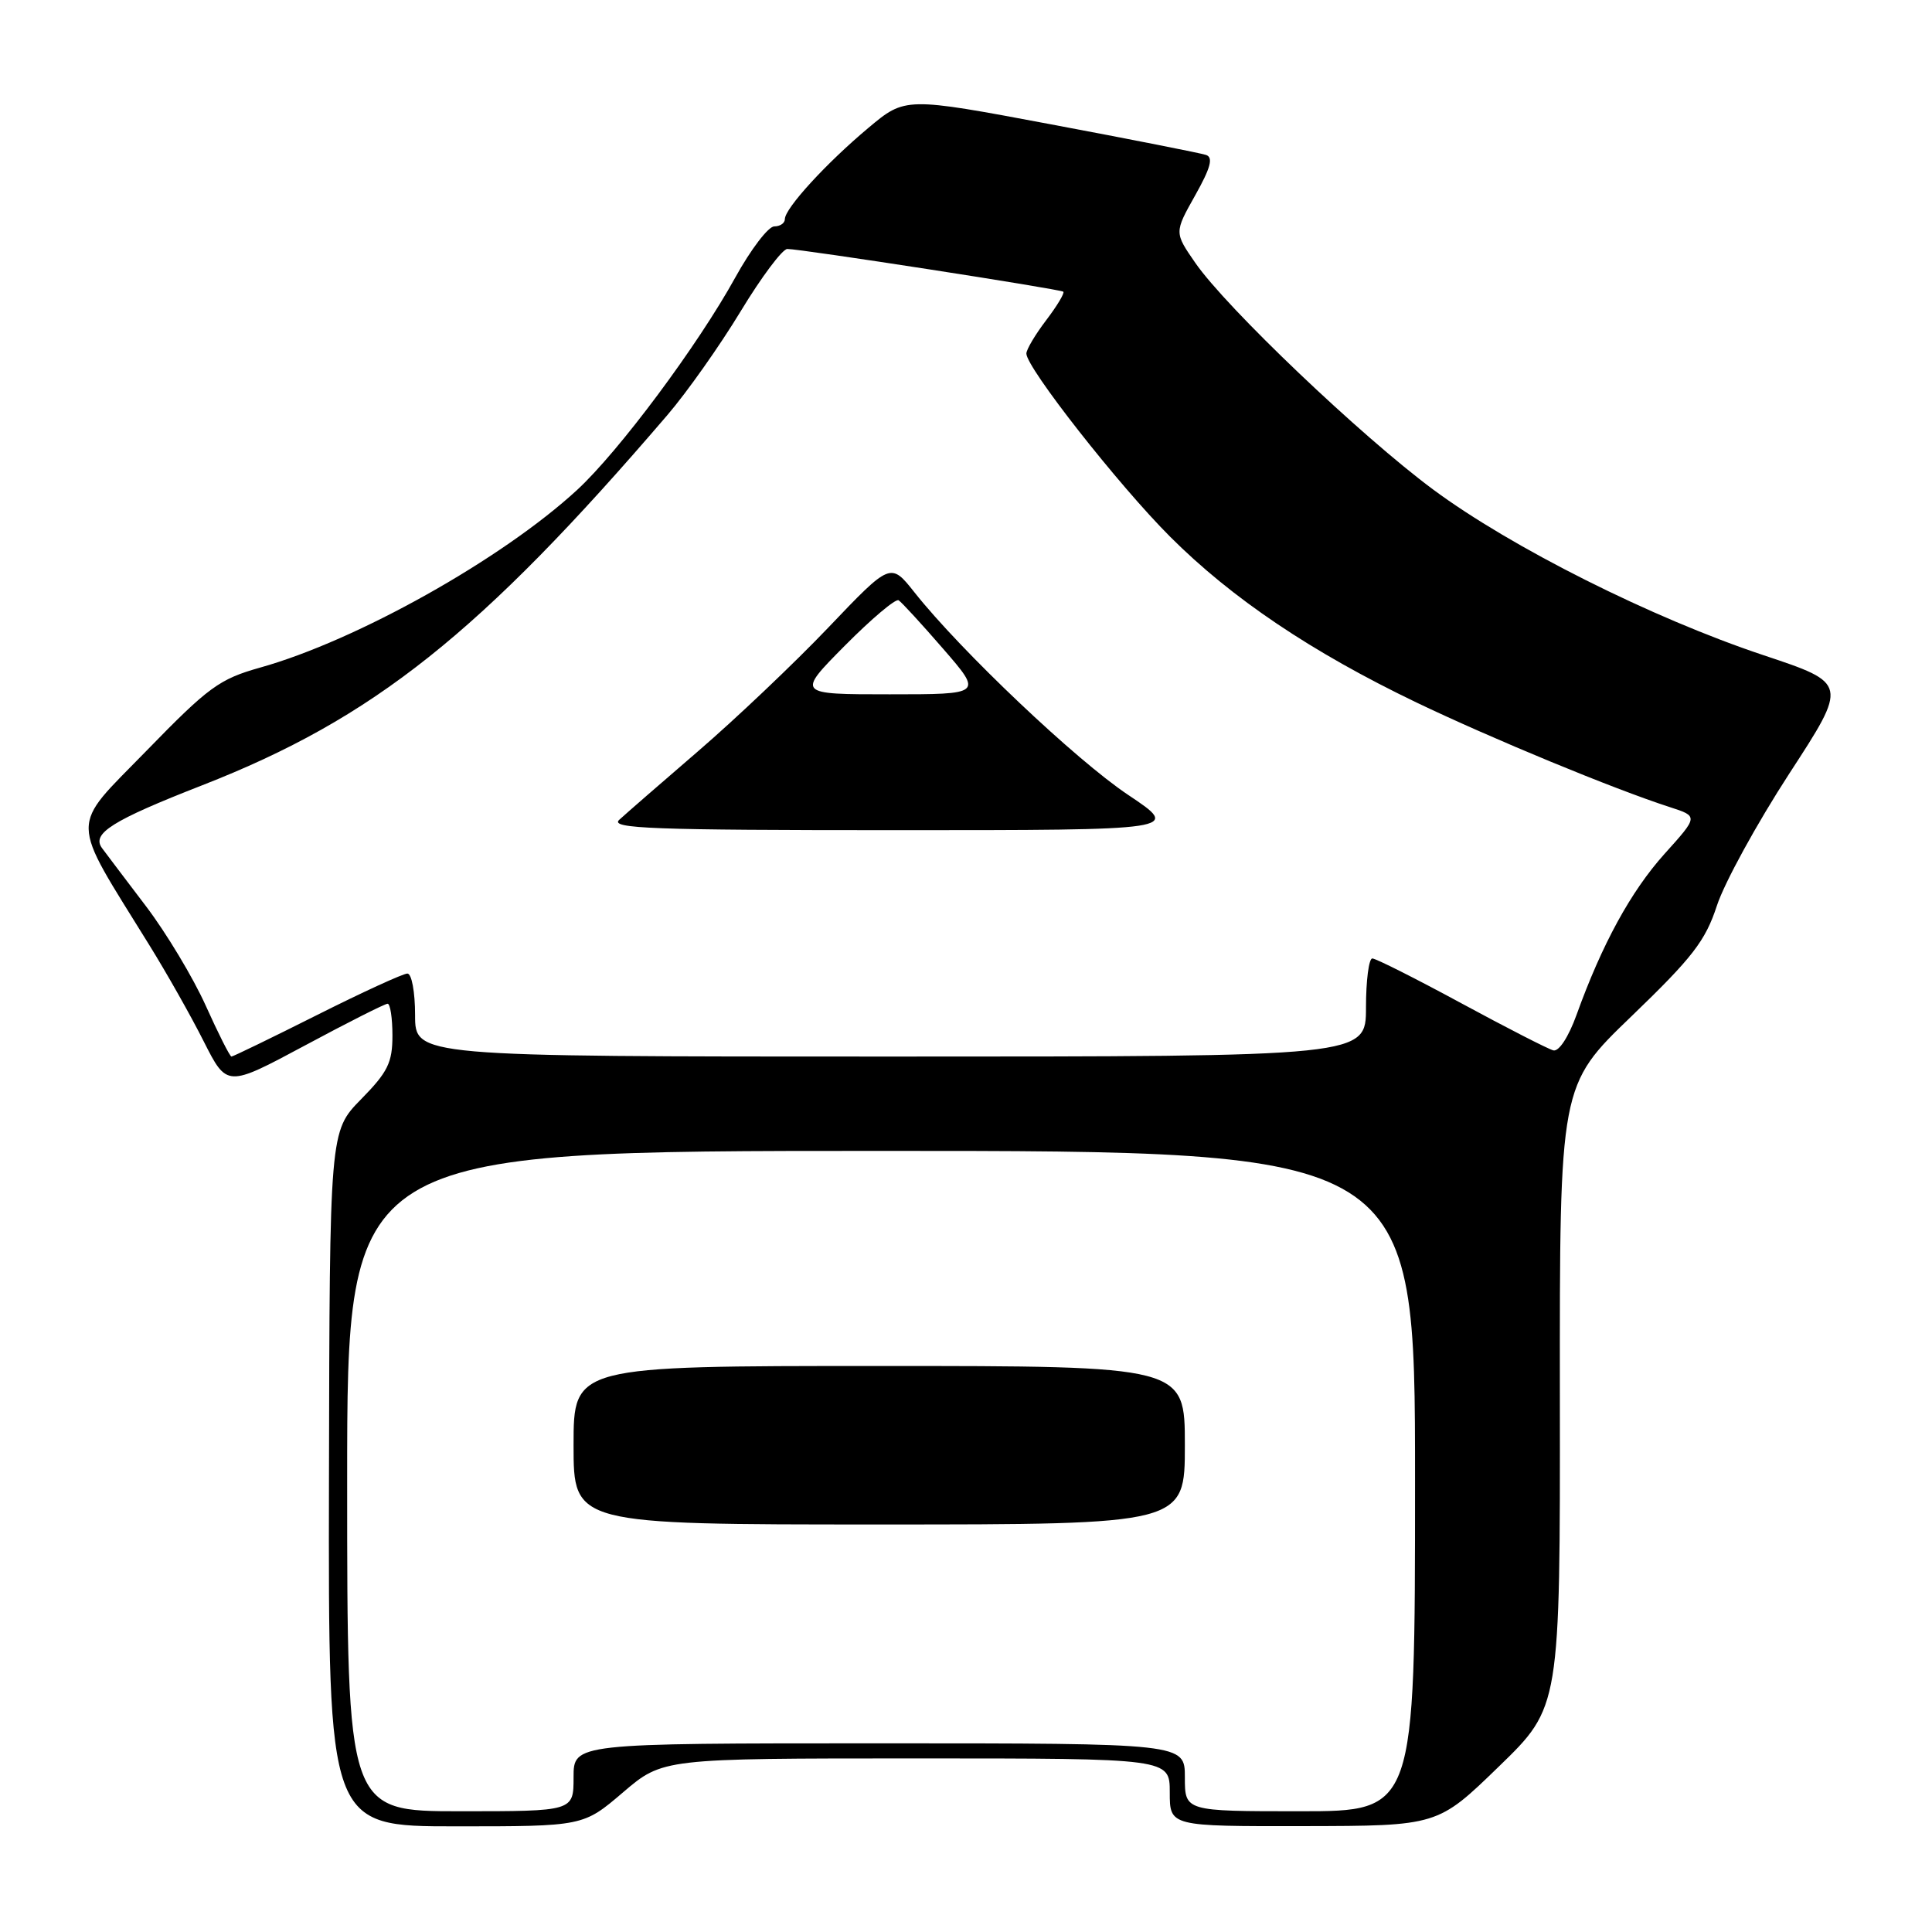 <?xml version="1.0" encoding="UTF-8" standalone="no"?>
<!DOCTYPE svg PUBLIC "-//W3C//DTD SVG 1.1//EN" "http://www.w3.org/Graphics/SVG/1.1/DTD/svg11.dtd" >
<svg xmlns="http://www.w3.org/2000/svg" xmlns:xlink="http://www.w3.org/1999/xlink" version="1.1" viewBox="0 0 256 256">
 <g >
 <path fill="currentColor"
d=" M 82.55 237.50 C 87.82 233.00 87.82 233.00 121.41 233.00 C 155.00 233.00 155.00 233.00 155.00 237.50 C 155.00 242.00 155.00 242.00 172.75 241.97 C 190.50 241.94 190.50 241.94 198.61 234.07 C 206.73 226.20 206.73 226.20 206.69 185.01 C 206.66 143.82 206.66 143.82 216.18 134.66 C 224.27 126.87 225.97 124.68 227.50 120.00 C 228.49 116.97 232.80 109.11 237.08 102.52 C 244.87 90.55 244.87 90.55 233.68 86.82 C 218.92 81.90 200.25 72.54 189.88 64.85 C 180.31 57.75 162.52 40.80 158.39 34.84 C 155.60 30.81 155.60 30.81 158.36 25.90 C 160.41 22.25 160.79 20.87 159.81 20.53 C 159.09 20.29 149.83 18.46 139.23 16.47 C 119.95 12.85 119.95 12.85 115.06 16.95 C 109.48 21.62 104.00 27.61 104.00 29.03 C 104.00 29.57 103.36 30.00 102.59 30.00 C 101.81 30.00 99.49 33.04 97.44 36.75 C 92.46 45.78 82.01 59.81 76.47 64.92 C 66.54 74.07 47.30 84.86 34.50 88.45 C 29.06 89.98 27.65 91.01 19.39 99.50 C 9.15 110.02 9.12 107.97 19.78 125.22 C 22.07 128.91 25.32 134.66 27.00 138.00 C 30.07 144.07 30.07 144.07 40.39 138.54 C 46.07 135.49 51.00 133.00 51.36 133.00 C 51.71 133.00 52.00 134.90 52.00 137.21 C 52.00 140.81 51.39 142.05 47.84 145.66 C 43.68 149.91 43.68 149.91 43.59 195.95 C 43.50 242.00 43.50 242.00 60.39 242.00 C 77.28 242.00 77.28 242.00 82.55 237.50 Z  M 46.00 196.25 C 46.00 152.50 46.00 152.50 116.75 152.50 C 187.50 152.50 187.50 152.50 187.50 196.25 C 187.50 240.00 187.50 240.00 172.25 240.00 C 157.00 240.00 157.00 240.00 157.00 235.50 C 157.00 231.00 157.00 231.00 116.50 231.00 C 76.00 231.00 76.00 231.00 76.00 235.50 C 76.00 240.00 76.00 240.00 61.00 240.00 C 46.00 240.00 46.00 240.00 46.00 196.25 Z  M 157.00 191.50 C 157.00 181.00 157.00 181.00 116.50 181.00 C 76.00 181.00 76.00 181.00 76.00 191.50 C 76.00 202.00 76.00 202.00 116.50 202.00 C 157.00 202.00 157.00 202.00 157.00 191.50 Z  M 27.26 133.25 C 25.59 129.54 22.03 123.62 19.36 120.10 C 16.69 116.59 14.06 113.11 13.52 112.38 C 12.10 110.45 14.85 108.72 26.80 104.05 C 49.49 95.19 63.64 83.93 88.43 55.00 C 91.02 51.98 95.39 45.79 98.14 41.25 C 100.89 36.71 103.67 33.00 104.32 32.99 C 106.02 32.97 140.43 38.30 140.89 38.65 C 141.10 38.81 140.09 40.50 138.64 42.41 C 137.19 44.31 136.00 46.31 136.00 46.85 C 136.00 48.72 148.21 64.28 155.04 71.11 C 163.23 79.30 173.80 86.41 187.68 93.08 C 197.68 97.87 213.83 104.55 221.27 106.95 C 225.04 108.17 225.04 108.17 220.56 113.14 C 216.09 118.12 212.28 125.09 208.89 134.50 C 207.83 137.42 206.56 139.37 205.82 139.18 C 205.13 139.00 199.64 136.19 193.62 132.93 C 187.60 129.67 182.30 127.00 181.84 127.00 C 181.38 127.00 181.00 129.93 181.00 133.50 C 181.00 140.00 181.00 140.00 118.00 140.00 C 55.00 140.00 55.00 140.00 55.00 134.50 C 55.00 131.44 54.55 129.00 53.98 129.00 C 53.42 129.00 48.03 131.47 42.00 134.50 C 35.97 137.53 30.87 140.00 30.67 140.00 C 30.46 140.00 28.93 136.96 27.26 133.25 Z  M 149.49 105.33 C 142.58 100.72 127.32 86.25 121.18 78.50 C 118.01 74.50 118.01 74.50 109.76 83.15 C 105.22 87.91 97.45 95.28 92.50 99.54 C 87.55 103.80 82.84 107.90 82.04 108.64 C 80.80 109.79 86.52 110.00 118.53 110.00 C 156.48 110.00 156.48 110.00 149.49 105.33 Z  M 111.95 85.55 C 115.47 82.00 118.67 79.30 119.07 79.54 C 119.47 79.79 122.13 82.69 125.00 86.00 C 130.20 92.00 130.20 92.00 117.88 92.00 C 105.56 92.00 105.56 92.00 111.95 85.55 Z "/>
</g>
</svg>